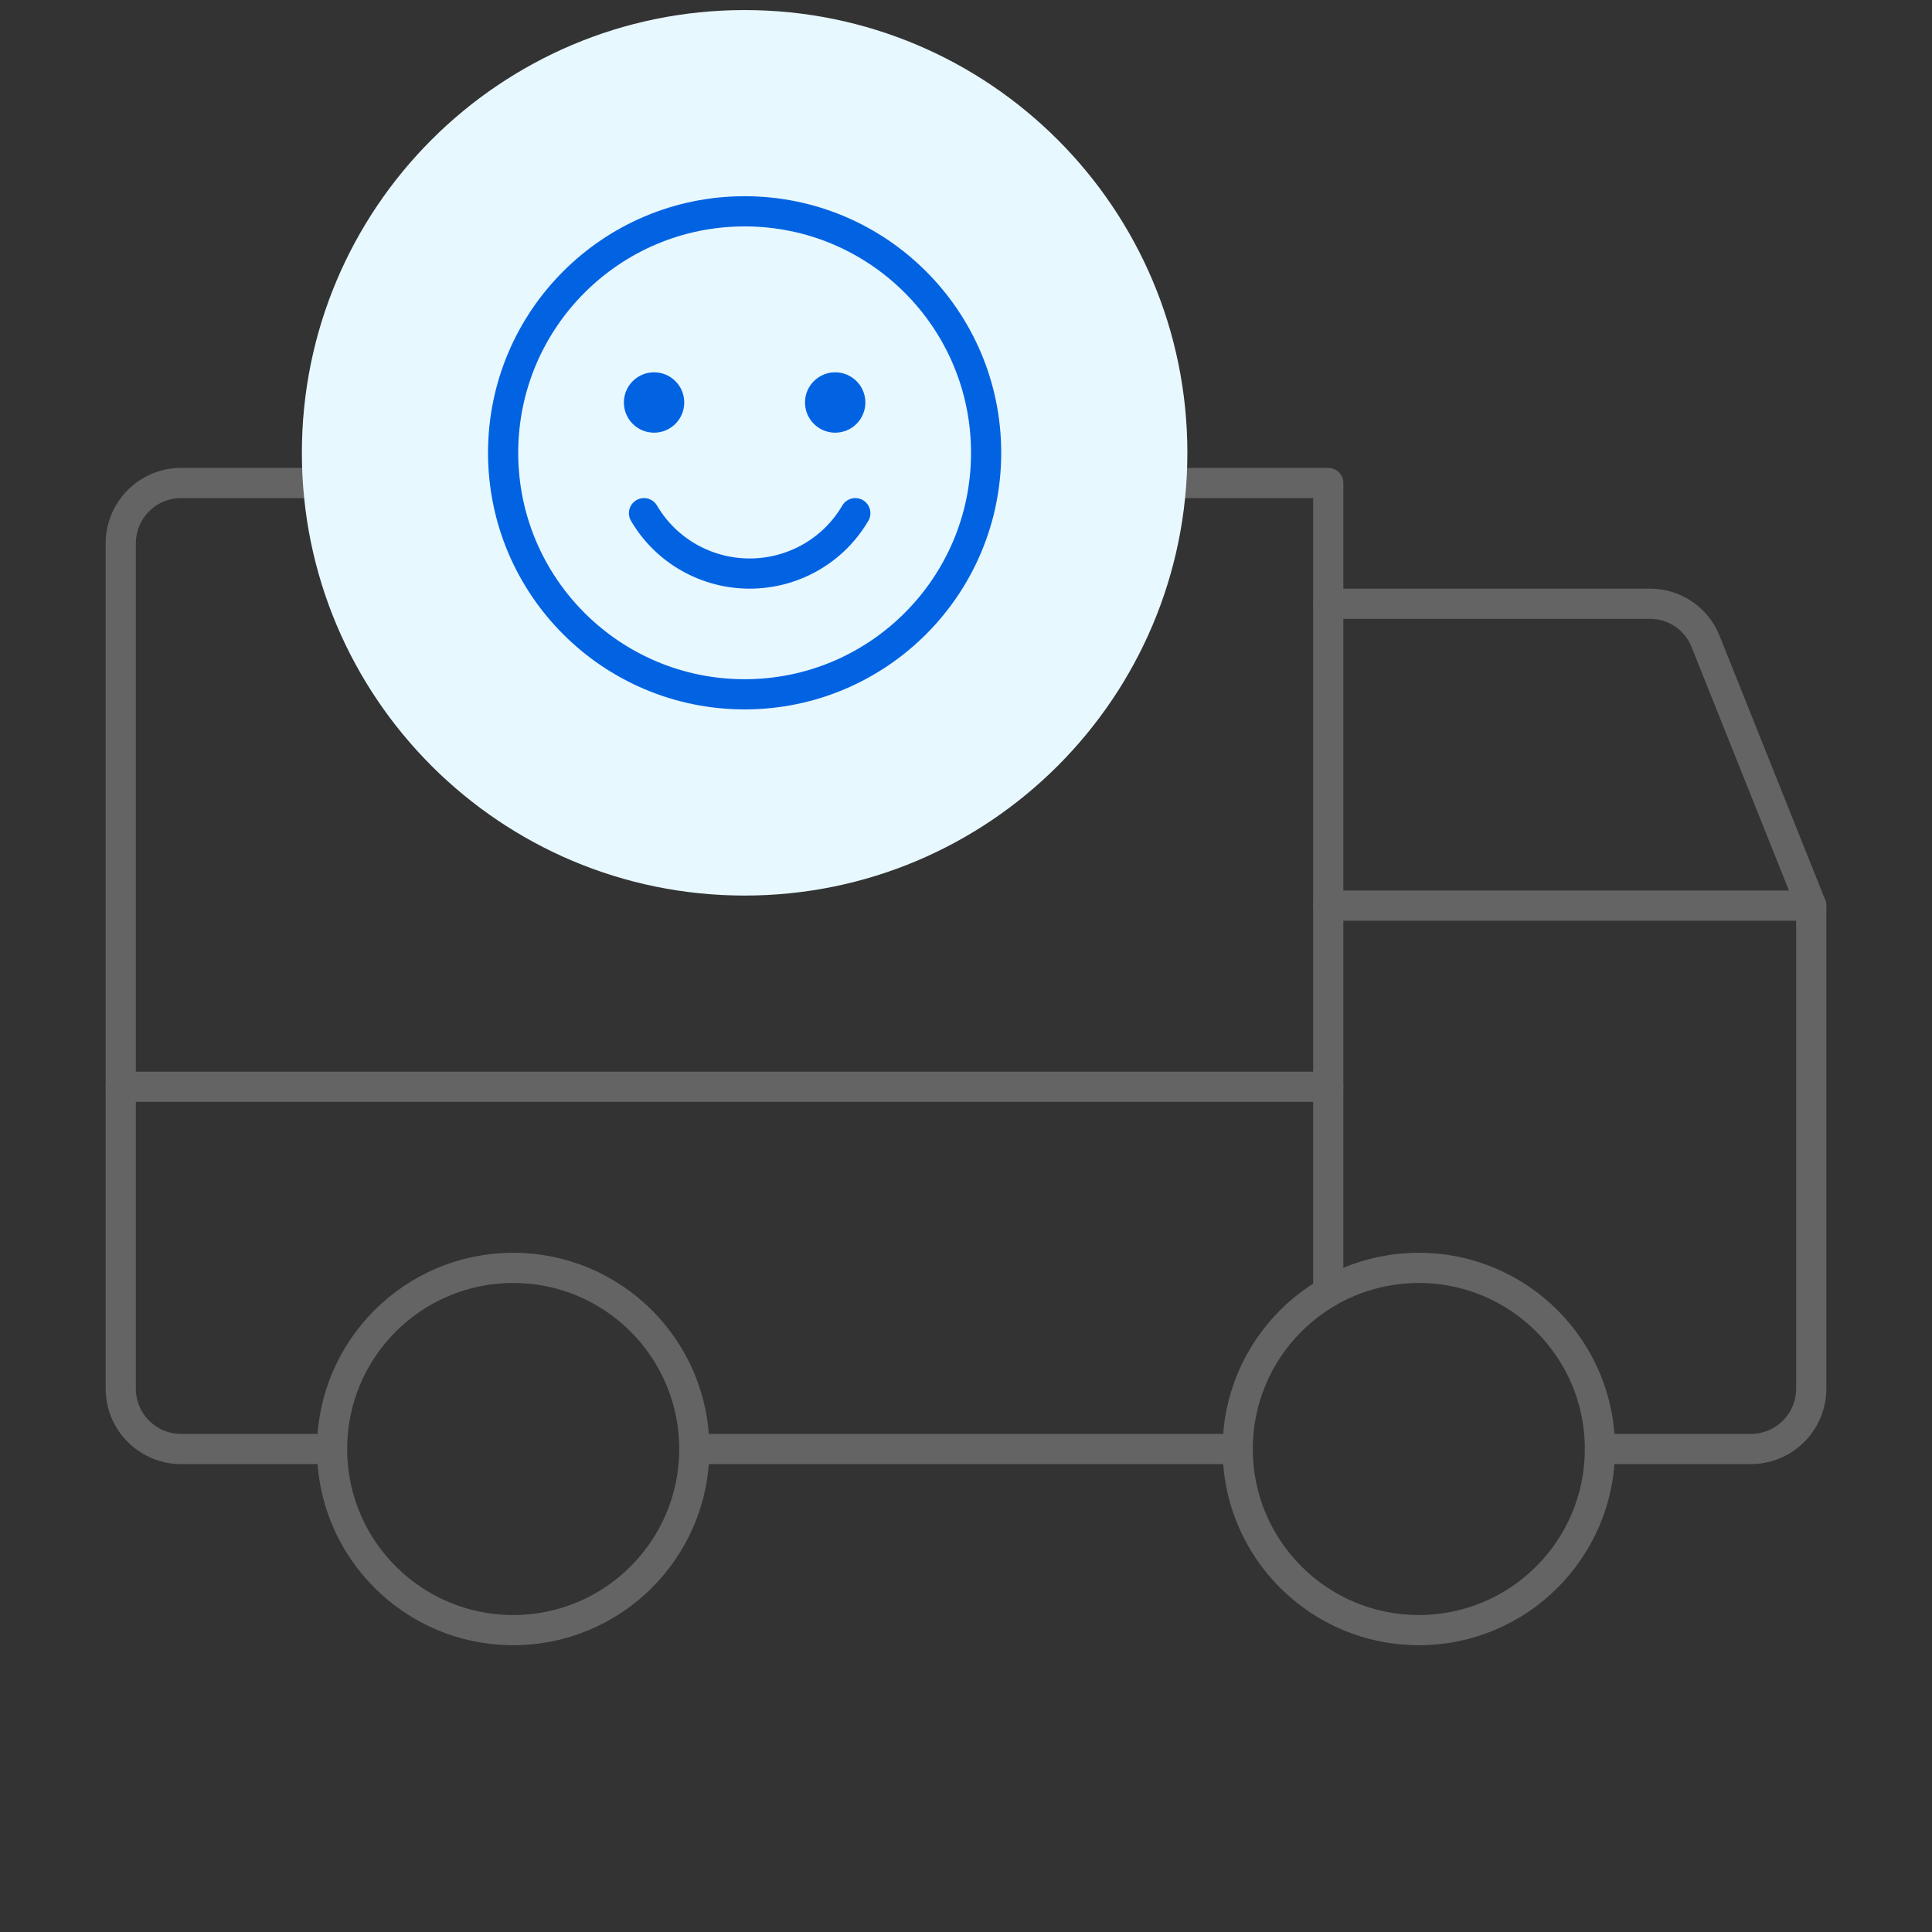 <?xml version="1.0" encoding="UTF-8"?><svg version="1.1" width="192px" height="192px" viewBox="0 0 192.0 192.0" xmlns="http://www.w3.org/2000/svg" xmlns:xlink="http://www.w3.org/1999/xlink"><rect x="0" y="0" width="192.0" height="192.0" fill="#333333" stroke="none"/><defs><clipPath id="i0"><path d="M1920,0 L1920,10566 L0,10566 L0,0 L1920,0 Z"></path></clipPath><clipPath id="i1"><path d="M44,0 C68.301,0 88,19.699 88,44 C88,68.301 68.301,88 44,88 C19.699,88 0,68.301 0,44 C0,19.699 19.699,0 44,0 Z"></path></clipPath><clipPath id="i2"><path d="M3,0 C4.657,0 6,1.343 6,3 C6,4.657 4.657,6 3,6 C1.343,6 0,4.657 0,3 C0,1.343 1.343,0 3,0 Z"></path></clipPath></defs><g transform="translate(-1358.0 -1900.0)"><g clip-path="url(#i0)"><g transform="translate(1358.0 1900.0)"><g transform="translate(132.0 60)"><path d="M0,0 L31.95,0 C34.397,-0.016 36.602,1.474 37.5,3.75 L48,30" stroke="#646464" stroke-width="3" fill="none" stroke-linecap="round" stroke-linejoin="round"></path></g><g transform="translate(12.0 107.625)"><path d="M0,0.375 L120,0.375" stroke="#646464" stroke-width="3" fill="none" stroke-linecap="round" stroke-linejoin="round"></path></g><g transform="translate(123.0 126.0)"><path d="M18,36 C27.941,36 36,27.941 36,18 C36,8.059 27.941,0 18,0 C8.059,0 0,8.059 0,18 C0,27.941 8.059,36 18,36 Z" stroke="#646464" stroke-width="3" fill="none" stroke-linecap="round" stroke-linejoin="round"></path></g><g transform="translate(33.0 126.0)"><path d="M18,36 C27.941,36 36,27.941 36,18 C36,8.059 27.941,0 18,0 C8.059,0 0,8.059 0,18 C0,27.941 8.059,36 18,36 Z" stroke="#646464" stroke-width="3" fill="none" stroke-linecap="round" stroke-linejoin="round"></path></g><g transform="translate(69.0 143.625)"><path d="M54,0.375 L0,0.375" stroke="#646464" stroke-width="3" fill="none" stroke-linecap="round" stroke-linejoin="round"></path></g><g transform="translate(12.0 48.0)"><path d="M21,96 L6,96 C2.686,96 0,93.314 0,90 L0,6 C0,2.686 2.686,0 6,0 L120,0 L120,80.4" stroke="#646464" stroke-width="3" fill="none" stroke-linecap="round" stroke-linejoin="round"></path></g><g transform="translate(132.0 90.0)"><path d="M0,0 L48,0 L48,48 C48,51.314 45.314,54 42,54 L27,54" stroke="#646464" stroke-width="3" fill="none" stroke-linecap="round" stroke-linejoin="round"></path></g><g transform="translate(30.0 1.0)"><g clip-path="url(#i1)"><polygon points="0,0 88,0 88,88 0,88 0,0" stroke="none" fill="#E8F8FF"></polygon></g></g><g transform="translate(42.0 13.0)"><g transform="translate(8.0 8.0)"><path d="M24,48 C37.255,48 48,37.255 48,24 C48,10.745 37.255,0 24,0 C10.745,0 0,10.745 0,24 C0,37.255 10.745,48 24,48 Z" stroke="#0263E2" stroke-width="3" fill="none" stroke-linecap="round" stroke-linejoin="round"></path></g><g transform="translate(20.0 24.0)"><g clip-path="url(#i2)"><polygon points="0,0 6,0 6,6 0,6 0,0" stroke="none" fill="#0263E2"></polygon></g></g><g transform="translate(38.0 24.0)"><g clip-path="url(#i2)"><polygon points="0,0 6,0 6,6 0,6 0,0" stroke="none" fill="#0263E2"></polygon></g></g><g transform="translate(22.0 38.0)"><path d="M21,0 C18.828,3.714 14.827,6 10.5,6 C6.173,6 2.172,3.714 0,0" stroke="#0263E2" stroke-width="3" fill="none" stroke-linecap="round" stroke-linejoin="round"></path></g></g></g></g></g></svg>